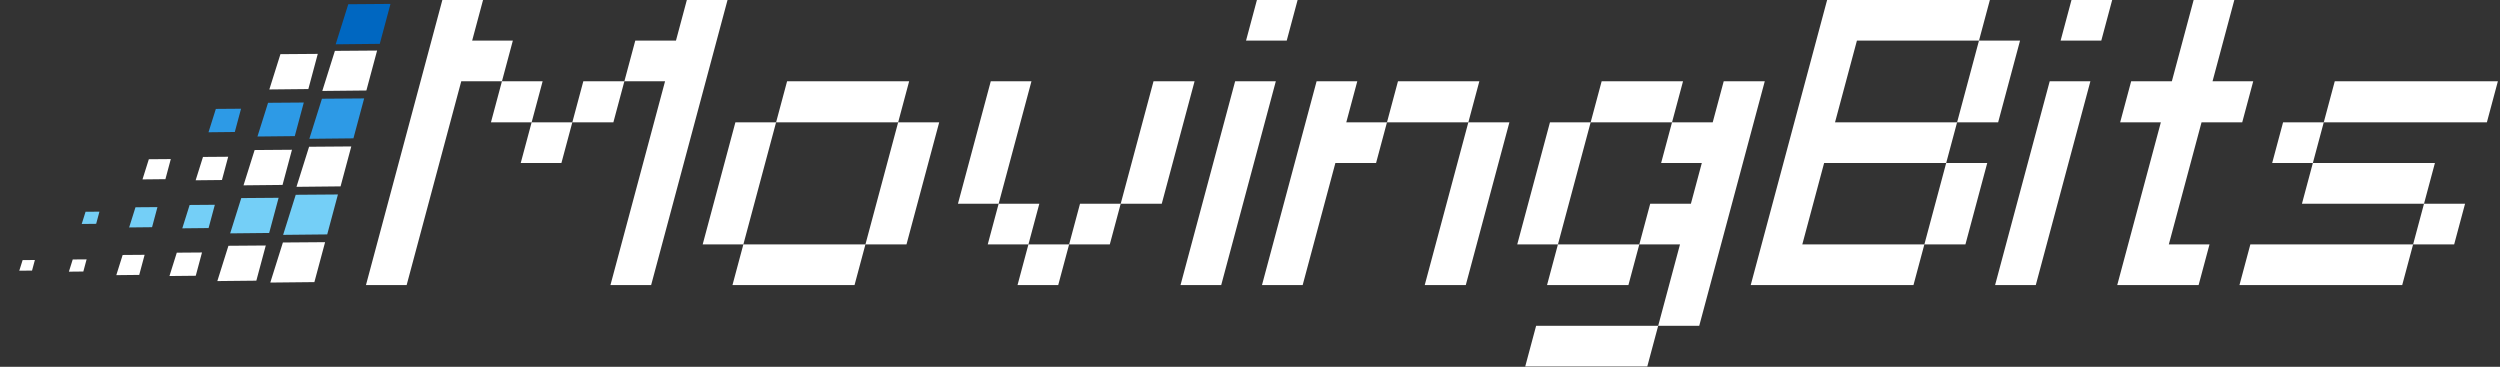 <?xml version="1.0" encoding="UTF-8" standalone="no"?>
<!DOCTYPE svg PUBLIC "-//W3C//DTD SVG 1.1//EN" "http://www.w3.org/Graphics/SVG/1.1/DTD/svg11.dtd">
<svg width="100%" height="100%" viewBox="0 0 2842 417" version="1.1" xmlns="http://www.w3.org/2000/svg" xmlns:xlink="http://www.w3.org/1999/xlink" xml:space="preserve" xmlns:serif="http://www.serif.com/" style="fill-rule:evenodd;clip-rule:evenodd;stroke-linejoin:round;stroke-miterlimit:2;">
    <rect x="0" y="0" width="2842" height="417" fill="#333333" stroke="none"/>
    <g transform="matrix(4.167,0,0,4.167,0,0)">
        <g transform="matrix(1,0,-0.268,1,59.803,-61.606)">
            <g transform="matrix(100,0,0,100,77.386,139.383)">
                <path d="M0.111,-0.556L0.111,-0L0,-0L0,-0.778L0.111,-0.778L0.111,-0.667L0.222,-0.667L0.222,-0.556L0.111,-0.556ZM0.667,-0.556L0.556,-0.556L0.556,-0.667L0.667,-0.667L0.667,-0.778L0.778,-0.778L0.778,-0L0.667,-0L0.667,-0.556ZM0.556,-0.444L0.444,-0.444L0.444,-0.556L0.556,-0.556L0.556,-0.444ZM0.444,-0.333L0.333,-0.333L0.333,-0.444L0.444,-0.444L0.444,-0.333ZM0.333,-0.444L0.222,-0.444L0.222,-0.556L0.333,-0.556L0.333,-0.444Z" style="fill:white;fill-rule:nonzero;"/>
            </g>
            <g transform="matrix(100,0,0,100,166.275,139.383)">
                <path d="M0.111,-0.111L0,-0.111L0,-0.444L0.111,-0.444L0.111,-0.111ZM0.444,-0.444L0.111,-0.444L0.111,-0.556L0.444,-0.556L0.444,-0.444ZM0.556,-0.111L0.444,-0.111L0.444,-0.444L0.556,-0.444L0.556,-0.111ZM0.444,-0L0.111,-0L0.111,-0.111L0.444,-0.111L0.444,-0Z" style="fill:white;fill-rule:nonzero;"/>
            </g>
            <g transform="matrix(100,0,0,100,232.942,139.383)">
                <path d="M0.333,-0L0.222,-0L0.222,-0.111L0.333,-0.111L0.333,-0ZM0.222,-0.111L0.111,-0.111L0.111,-0.222L0.222,-0.222L0.222,-0.111ZM0.444,-0.111L0.333,-0.111L0.333,-0.222L0.444,-0.222L0.444,-0.111ZM0.111,-0.222L0,-0.222L0,-0.556L0.111,-0.556L0.111,-0.222ZM0.556,-0.222L0.444,-0.222L0.444,-0.556L0.556,-0.556L0.556,-0.222Z" style="fill:white;fill-rule:nonzero;"/>
            </g>
            <g transform="matrix(100,0,0,100,299.608,139.383)">
                <path d="M0.111,-0L0,-0L0,-0.556L0.111,-0.556L0.111,-0ZM0.111,-0.667L0,-0.667L0,-0.778L0.111,-0.778L0.111,-0.667Z" style="fill:white;fill-rule:nonzero;"/>
            </g>
            <g transform="matrix(100,0,0,100,321.831,139.383)">
                <path d="M0.111,-0.333L0.111,-0L0,-0L0,-0.556L0.111,-0.556L0.111,-0.444L0.222,-0.444L0.222,-0.333L0.111,-0.333ZM0.556,-0L0.444,-0L0.444,-0.444L0.556,-0.444L0.556,-0ZM0.444,-0.444L0.222,-0.444L0.222,-0.556L0.444,-0.556L0.444,-0.444Z" style="fill:white;fill-rule:nonzero;"/>
            </g>
            <g transform="matrix(100,0,0,100,388.497,139.383)">
                <path d="M0.111,-0.111L0,-0.111L0,-0.444L0.111,-0.444L0.111,-0.111ZM0.444,-0.111L0.333,-0.111L0.333,-0.222L0.444,-0.222L0.444,-0.333L0.333,-0.333L0.333,-0.444L0.444,-0.444L0.444,-0.556L0.556,-0.556L0.556,0.111L0.444,0.111L0.444,-0.111ZM0.333,-0.444L0.111,-0.444L0.111,-0.556L0.333,-0.556L0.333,-0.444ZM0.333,-0L0.111,-0L0.111,-0.111L0.333,-0.111L0.333,-0ZM0.444,0.222L0.111,0.222L0.111,0.111L0.444,0.111L0.444,0.222Z" style="fill:white;fill-rule:nonzero;"/>
            </g>
            <g transform="matrix(100,0,0,100,455.164,139.383)">
                <path d="M0.111,-0.111L0.444,-0.111L0.444,-0L0,-0L0,-0.778L0.444,-0.778L0.444,-0.667L0.111,-0.667L0.111,-0.444L0.444,-0.444L0.444,-0.333L0.111,-0.333L0.111,-0.111ZM0.556,-0.111L0.444,-0.111L0.444,-0.333L0.556,-0.333L0.556,-0.111ZM0.556,-0.444L0.444,-0.444L0.444,-0.667L0.556,-0.667L0.556,-0.444Z" style="fill:white;fill-rule:nonzero;"/>
            </g>
            <g transform="matrix(100,0,0,100,521.831,139.383)">
                <path d="M0.111,-0L0,-0L0,-0.556L0.111,-0.556L0.111,-0ZM0.111,-0.667L0,-0.667L0,-0.778L0.111,-0.778L0.111,-0.667Z" style="fill:white;fill-rule:nonzero;"/>
            </g>
            <g transform="matrix(100,0,0,100,544.053,139.383)">
                <path d="M0.222,-0.556L0.333,-0.556L0.333,-0.444L0.222,-0.444L0.222,-0.111L0.333,-0.111L0.333,-0L0.111,-0L0.111,-0.444L0,-0.444L0,-0.556L0.111,-0.556L0.111,-0.778L0.222,-0.778L0.222,-0.556Z" style="fill:white;fill-rule:nonzero;"/>
            </g>
            <g transform="matrix(100,0,0,100,588.497,139.383)">
                <path d="M0.444,-0L0,-0L0,-0.111L0.444,-0.111L0.444,-0ZM0.556,-0.111L0.444,-0.111L0.444,-0.222L0.556,-0.222L0.556,-0.111ZM0.444,-0.222L0.111,-0.222L0.111,-0.333L0.444,-0.333L0.444,-0.222ZM0.111,-0.333L0,-0.333L0,-0.444L0.111,-0.444L0.111,-0.333ZM0.556,-0.444L0.111,-0.444L0.111,-0.556L0.556,-0.556L0.556,-0.444Z" style="fill:white;fill-rule:nonzero;"/>
            </g>
        </g>
        <g transform="matrix(0.818,-0.605,0.64,0.865,-244.552,-311.132)">
            <path d="M85.736,420.991L94.884,427.289C94.884,427.289 86.206,433.814 86.206,433.814C86.206,433.814 76.629,427.26 76.629,427.26L85.736,420.991Z" style="fill:rgb(0,103,193);"/>
        </g>
        <g transform="matrix(0.818,-0.605,0.64,0.865,-248.204,-298.407)">
            <path d="M85.736,420.991L94.884,427.289C94.884,427.289 86.206,433.814 86.206,433.814C86.206,433.814 76.629,427.26 76.629,427.26L85.736,420.991Z" style="fill:white;"/>
        </g>
        <g transform="matrix(0.818,-0.605,0.64,0.865,-251.737,-285.353)">
            <path d="M85.736,420.991L94.884,427.289C94.884,427.289 86.206,433.814 86.206,433.814C86.206,433.814 76.629,427.26 76.629,427.26L85.736,420.991Z" style="fill:rgb(45,154,230);"/>
        </g>
        <g transform="matrix(0.818,-0.605,0.64,0.865,-255.246,-272.251)">
            <path d="M85.736,420.991L94.884,427.289C94.884,427.289 86.206,433.814 86.206,433.814C86.206,433.814 76.629,427.26 76.629,427.26L85.736,420.991Z" style="fill:white;"/>
        </g>
        <g transform="matrix(0.818,-0.605,0.64,0.865,-258.89,-259.146)">
            <path d="M85.736,420.991L94.884,427.289C94.884,427.289 86.206,433.814 86.206,433.814C86.206,433.814 76.629,427.26 76.629,427.26L85.736,420.991Z" style="fill:rgb(116,207,247);"/>
        </g>
        <g transform="matrix(0.818,-0.605,0.64,0.865,-262.39,-246.133)">
            <path d="M85.736,420.991L94.884,427.289C94.884,427.289 86.206,433.814 86.206,433.814C86.206,433.814 76.629,427.26 76.629,427.26L85.736,420.991Z" style="fill:white;"/>
        </g>
        <g transform="matrix(0.818,-0.605,0.64,0.865,-263.539,-298.156)">
            <path d="M85.736,421.737L93.831,427.31C93.831,427.31 86.188,433.057 86.188,433.057C86.188,433.057 77.715,427.258 77.715,427.258L85.736,421.737Z" style="fill:white;"/>
        </g>
        <g transform="matrix(0.818,-0.605,0.64,0.865,-267.073,-285.102)">
            <path d="M85.736,421.986L93.481,427.317C93.481,427.317 86.182,432.805 86.182,432.805C86.182,432.805 78.076,427.258 78.076,427.258L85.736,421.986Z" style="fill:rgb(45,154,230);"/>
        </g>
        <g transform="matrix(0.818,-0.605,0.64,0.865,-270.581,-272)">
            <path d="M85.736,421.737L93.831,427.31C93.831,427.31 86.188,433.057 86.188,433.057C86.188,433.057 77.715,427.258 77.715,427.258L85.736,421.737Z" style="fill:white;"/>
        </g>
        <g transform="matrix(0.818,-0.605,0.64,0.865,-274.225,-258.895)">
            <path d="M85.736,421.737L93.831,427.31C93.831,427.31 86.188,433.057 86.188,433.057C86.188,433.057 77.715,427.258 77.715,427.258L85.736,421.737Z" style="fill:rgb(116,207,247);"/>
        </g>
        <g transform="matrix(0.818,-0.605,0.64,0.865,-277.726,-245.882)">
            <path d="M85.736,421.737L93.831,427.31C93.831,427.31 86.188,433.057 86.188,433.057C86.188,433.057 77.715,427.258 77.715,427.258L85.736,421.737Z" style="fill:white;"/>
        </g>
        <g transform="matrix(0.818,-0.605,0.64,0.865,-282.353,-284.833)">
            <path d="M85.736,423.602L91.2,427.363C91.2,427.363 86.143,431.165 86.143,431.165C86.143,431.165 80.429,427.255 80.429,427.255L85.736,423.602Z" style="fill:rgb(45,154,230);"/>
        </g>
        <g transform="matrix(0.818,-0.605,0.64,0.865,-285.861,-271.731)">
            <path d="M85.736,423.602L91.2,427.363C91.2,427.363 86.143,431.165 86.143,431.165C86.143,431.165 80.429,427.255 80.429,427.255L85.736,423.602Z" style="fill:white;"/>
        </g>
        <g transform="matrix(0.818,-0.605,0.64,0.865,-289.505,-258.626)">
            <path d="M85.736,423.602L91.2,427.363C91.2,427.363 86.143,431.165 86.143,431.165C86.143,431.165 80.429,427.255 80.429,427.255L85.736,423.602Z" style="fill:rgb(116,207,247);"/>
        </g>
        <g transform="matrix(0.818,-0.605,0.64,0.865,-293.006,-245.613)">
            <path d="M85.736,423.602L91.2,427.363C91.2,427.363 86.143,431.165 86.143,431.165C86.143,431.165 80.429,427.255 80.429,427.255L85.736,423.602Z" style="fill:white;"/>
        </g>
        <g transform="matrix(0.818,-0.605,0.64,0.865,-300.952,-271.534)">
            <path d="M85.736,424.099L90.498,427.377C90.498,427.377 86.131,430.661 86.131,430.661C86.131,430.661 81.152,427.254 81.152,427.254L85.736,424.099Z" style="fill:white;"/>
        </g>
        <g transform="matrix(0.818,-0.605,0.64,0.865,-304.595,-258.429)">
            <path d="M85.736,424.099L90.498,427.377C90.498,427.377 86.131,430.661 86.131,430.661C86.131,430.661 81.152,427.254 81.152,427.254L85.736,424.099Z" style="fill:rgb(116,207,247);"/>
        </g>
        <g transform="matrix(0.818,-0.605,0.64,0.865,-308.096,-245.415)">
            <path d="M85.736,424.099L90.498,427.377C90.498,427.377 86.131,430.661 86.131,430.661C86.131,430.661 81.152,427.254 81.152,427.254L85.736,424.099Z" style="fill:white;"/>
        </g>
        <g transform="matrix(0.818,-0.605,0.64,0.865,-319.009,-258.279)">
            <path d="M85.736,425.342L88.743,427.412C88.743,427.412 86.1,429.399 86.1,429.399C86.1,429.399 82.961,427.251 82.961,427.251L85.736,425.342Z" style="fill:rgb(116,207,247);"/>
        </g>
        <g transform="matrix(0.818,-0.605,0.64,0.865,-322.51,-245.266)">
            <path d="M85.736,425.342L88.743,427.412C88.743,427.412 86.1,429.399 86.1,429.399C86.1,429.399 82.961,427.251 82.961,427.251L85.736,425.342Z" style="fill:white;"/>
        </g>
        <g transform="matrix(0.818,-0.605,0.64,0.865,-336.338,-245.31)">
            <path d="M85.736,425.59L88.392,427.419C88.392,427.419 86.094,429.147 86.094,429.147C86.094,429.147 83.323,427.251 83.323,427.251L85.736,425.59Z" style="fill:white;"/>
        </g>
    </g>
</svg>
